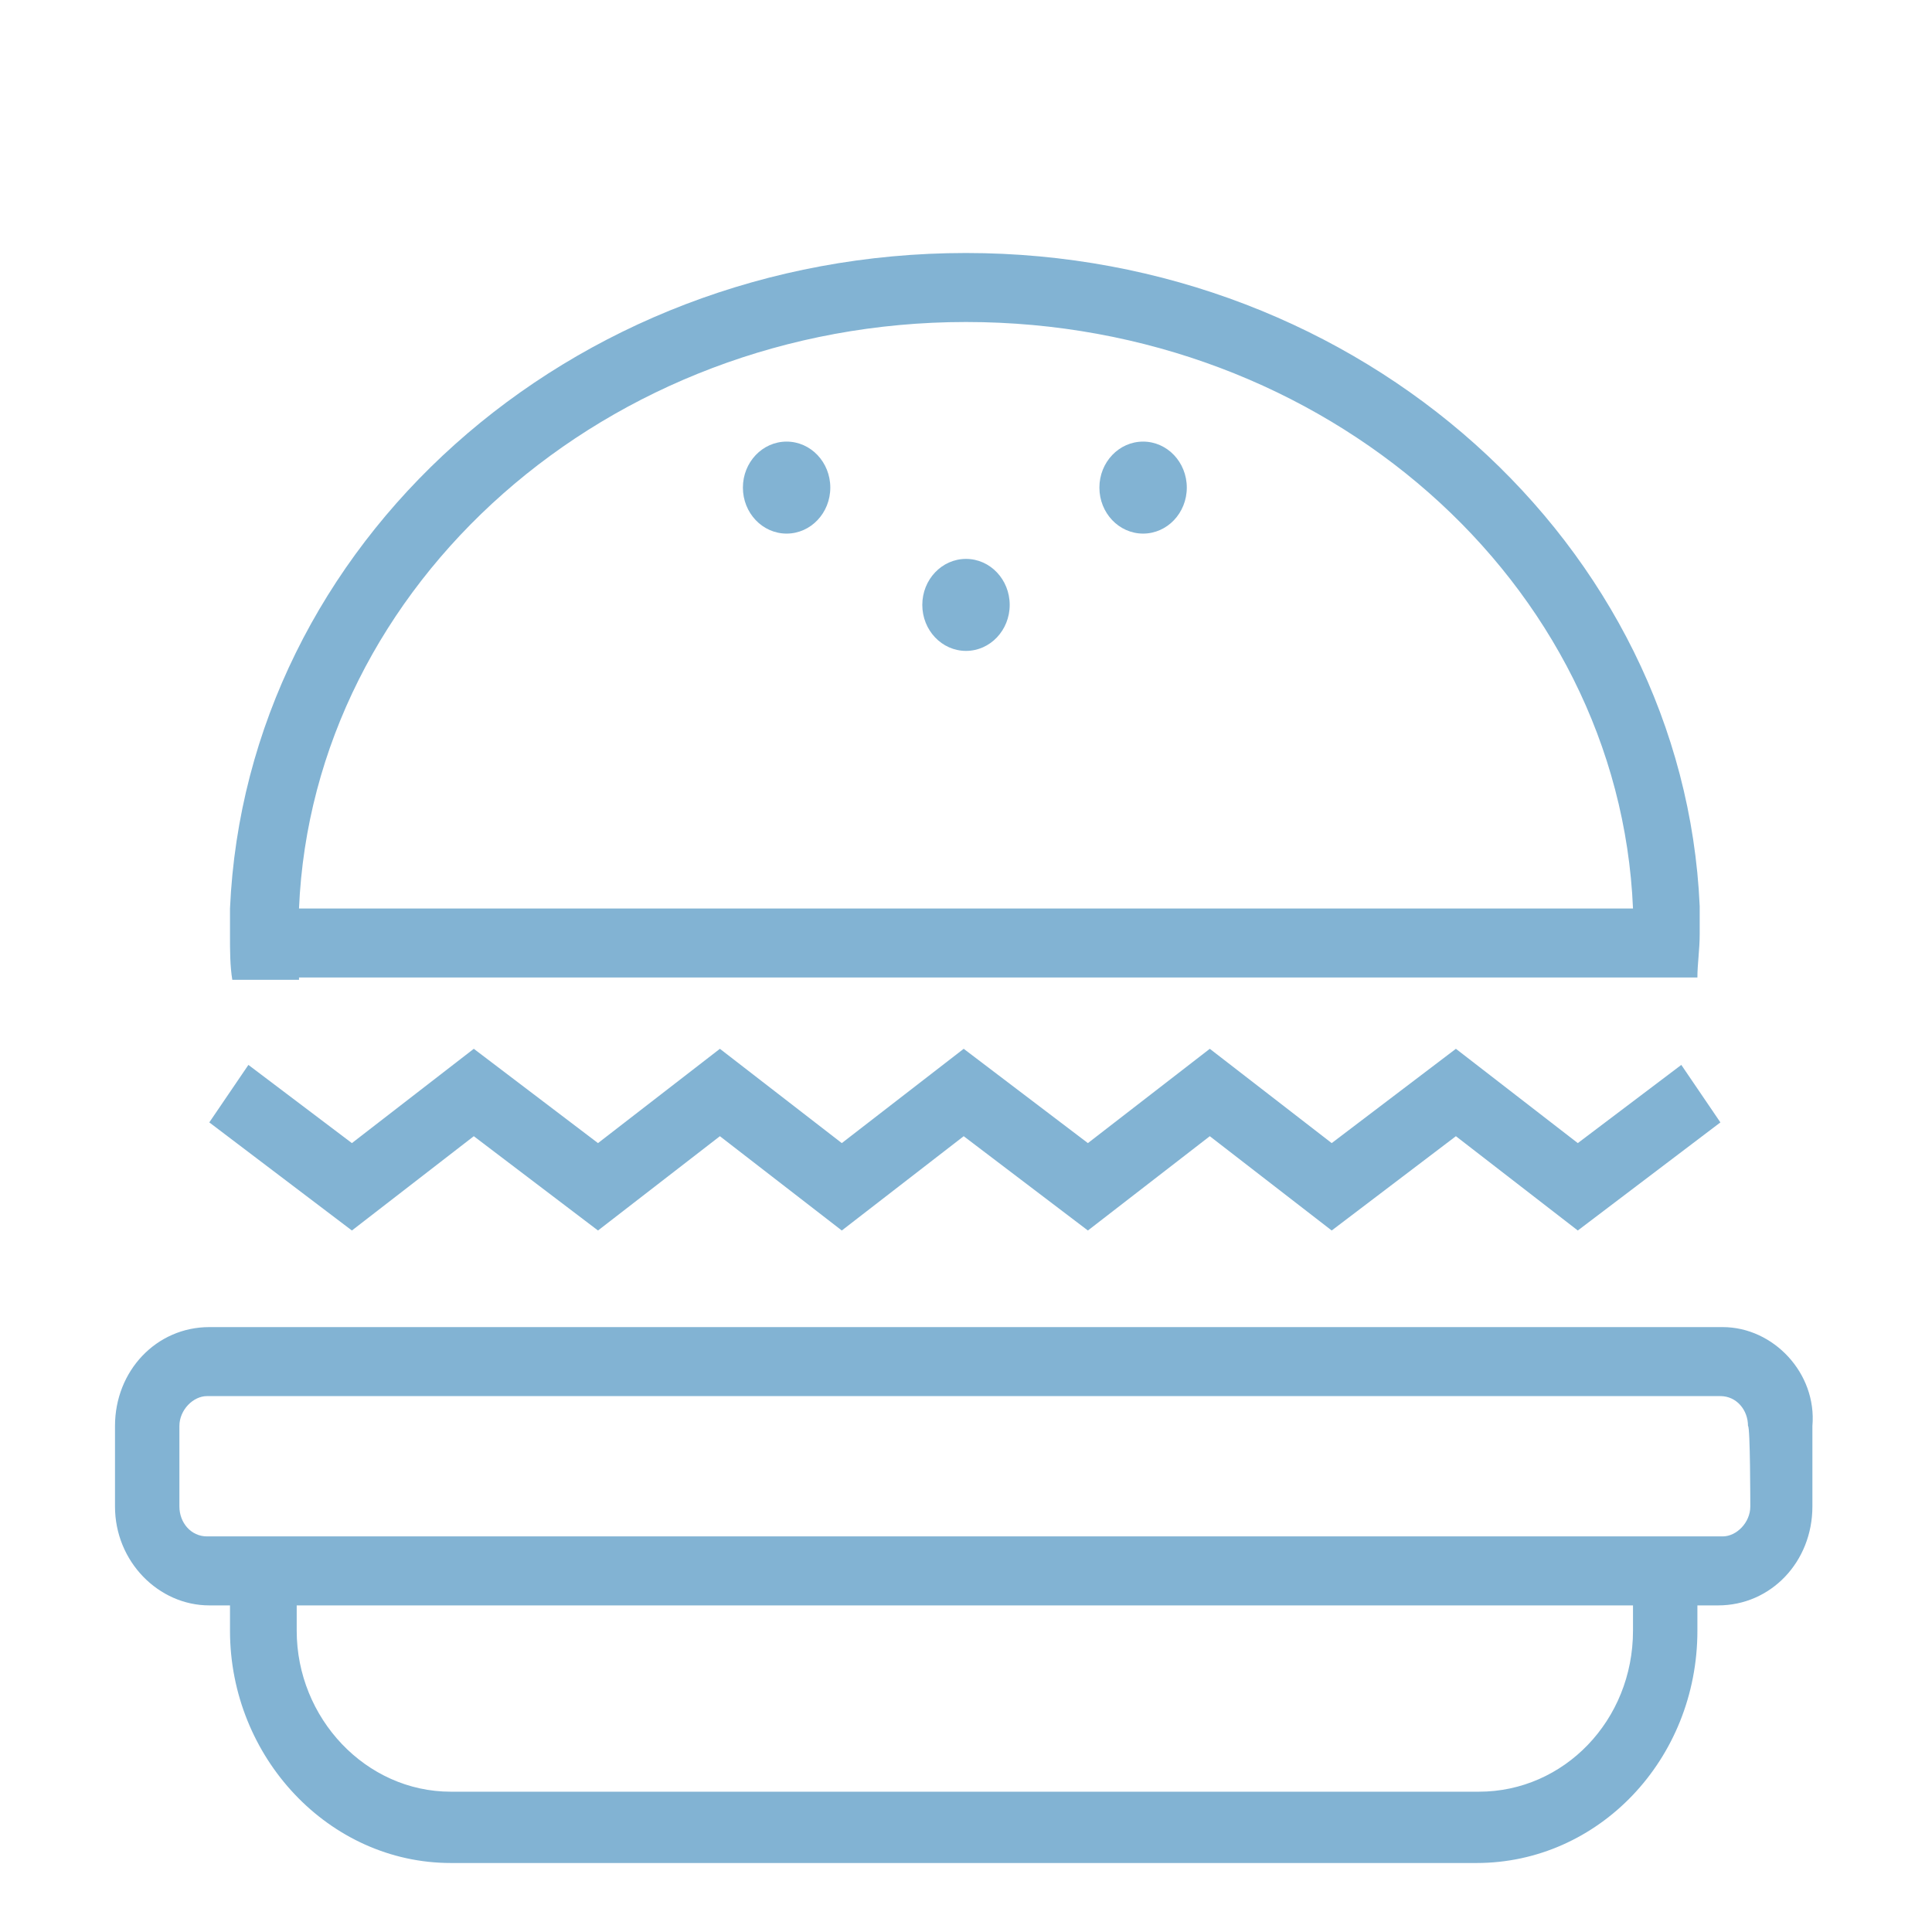 <svg width="84" height="84" viewBox="0 0 84 84" fill="none" xmlns="http://www.w3.org/2000/svg">
<path d="M74.9 57.7H64.3H19.6H9.1C6.8 57.7 5 59.6 5 62V65.5C5 67.9 6.9 69.8 9.1 69.8H10V70.9C10 76.4 14.3 81 19.6 81H64.2C69.5 81 73.8 76.5 73.8 70.9V69.8H74.7C77 69.8 78.8 67.9 78.8 65.5V62C79 59.7 77.1 57.7 74.9 57.7ZM71 70.9C71 74.8 68 77.9 64.3 77.9H19.6C15.9 77.9 12.9 74.7 12.9 70.9V69.8H71V70.9ZM76.1 65.5C76.1 66.2 75.5 66.8 74.9 66.8H73.9H71H13H10H9C8.3 66.8 7.8 66.2 7.8 65.5V62C7.8 61.3 8.4 60.7 9 60.7H12.7H19.6H64.2H71.1H74.8C75.5 60.7 76 61.3 76 62C76.1 62 76.1 65.5 76.1 65.5Z" fill="#82B3D3"/>
<path d="M20.6 49.4L26 53.5L31.3 49.4L36.6 53.5L41.9 49.4L47.3 53.5L52.6 49.4L57.9 53.5L63.3 49.4L68.6 53.5L74.8 48.8L73.1 46.3L68.6 49.7L63.3 45.6L57.9 49.7L52.6 45.6L47.3 49.7L41.9 45.6L36.6 49.7L31.3 45.6L26 49.7L20.6 45.6L15.3 49.7L10.8 46.3L9.1 48.8L15.3 53.5L20.6 49.4Z" fill="#82B3D3"/>
<path d="M13 42.5H70.9H73.8C73.8 41.9 73.9 41.3 73.9 40.6C73.9 40.2 73.9 39.8 73.9 39.4C73.2 23.7 59.2 11 42 11C24.7 11 10.7 23.7 10 39.5C10 39.9 10 40.3 10 40.7C10 41.3 10 42 10.1 42.6H13V42.5ZM42 14C57.6 14 70.4 25.3 71 39.5H13C13.6 25.4 26.4 14 42 14Z" fill="#82B3D3"/>
<path d="M42 28.3C43.049 28.3 43.9 27.405 43.9 26.3C43.9 25.195 43.049 24.3 42 24.3C40.951 24.3 40.1 25.195 40.1 26.3C40.1 27.405 40.951 28.3 42 28.3Z" fill="#82B3D3"/>
<path d="M34.2 23.2C35.249 23.2 36.1 22.305 36.1 21.2C36.1 20.095 35.249 19.2 34.2 19.2C33.151 19.2 32.3 20.095 32.3 21.2C32.3 22.305 33.151 23.2 34.2 23.2Z" fill="#82B3D3"/>
<path d="M49.7 23.2C50.749 23.2 51.6 22.305 51.6 21.2C51.6 20.095 50.749 19.2 49.7 19.2C48.651 19.2 47.8 20.095 47.8 21.2C47.8 22.305 48.651 23.2 49.7 23.2Z" fill="#82B3D3"/>
</svg>
